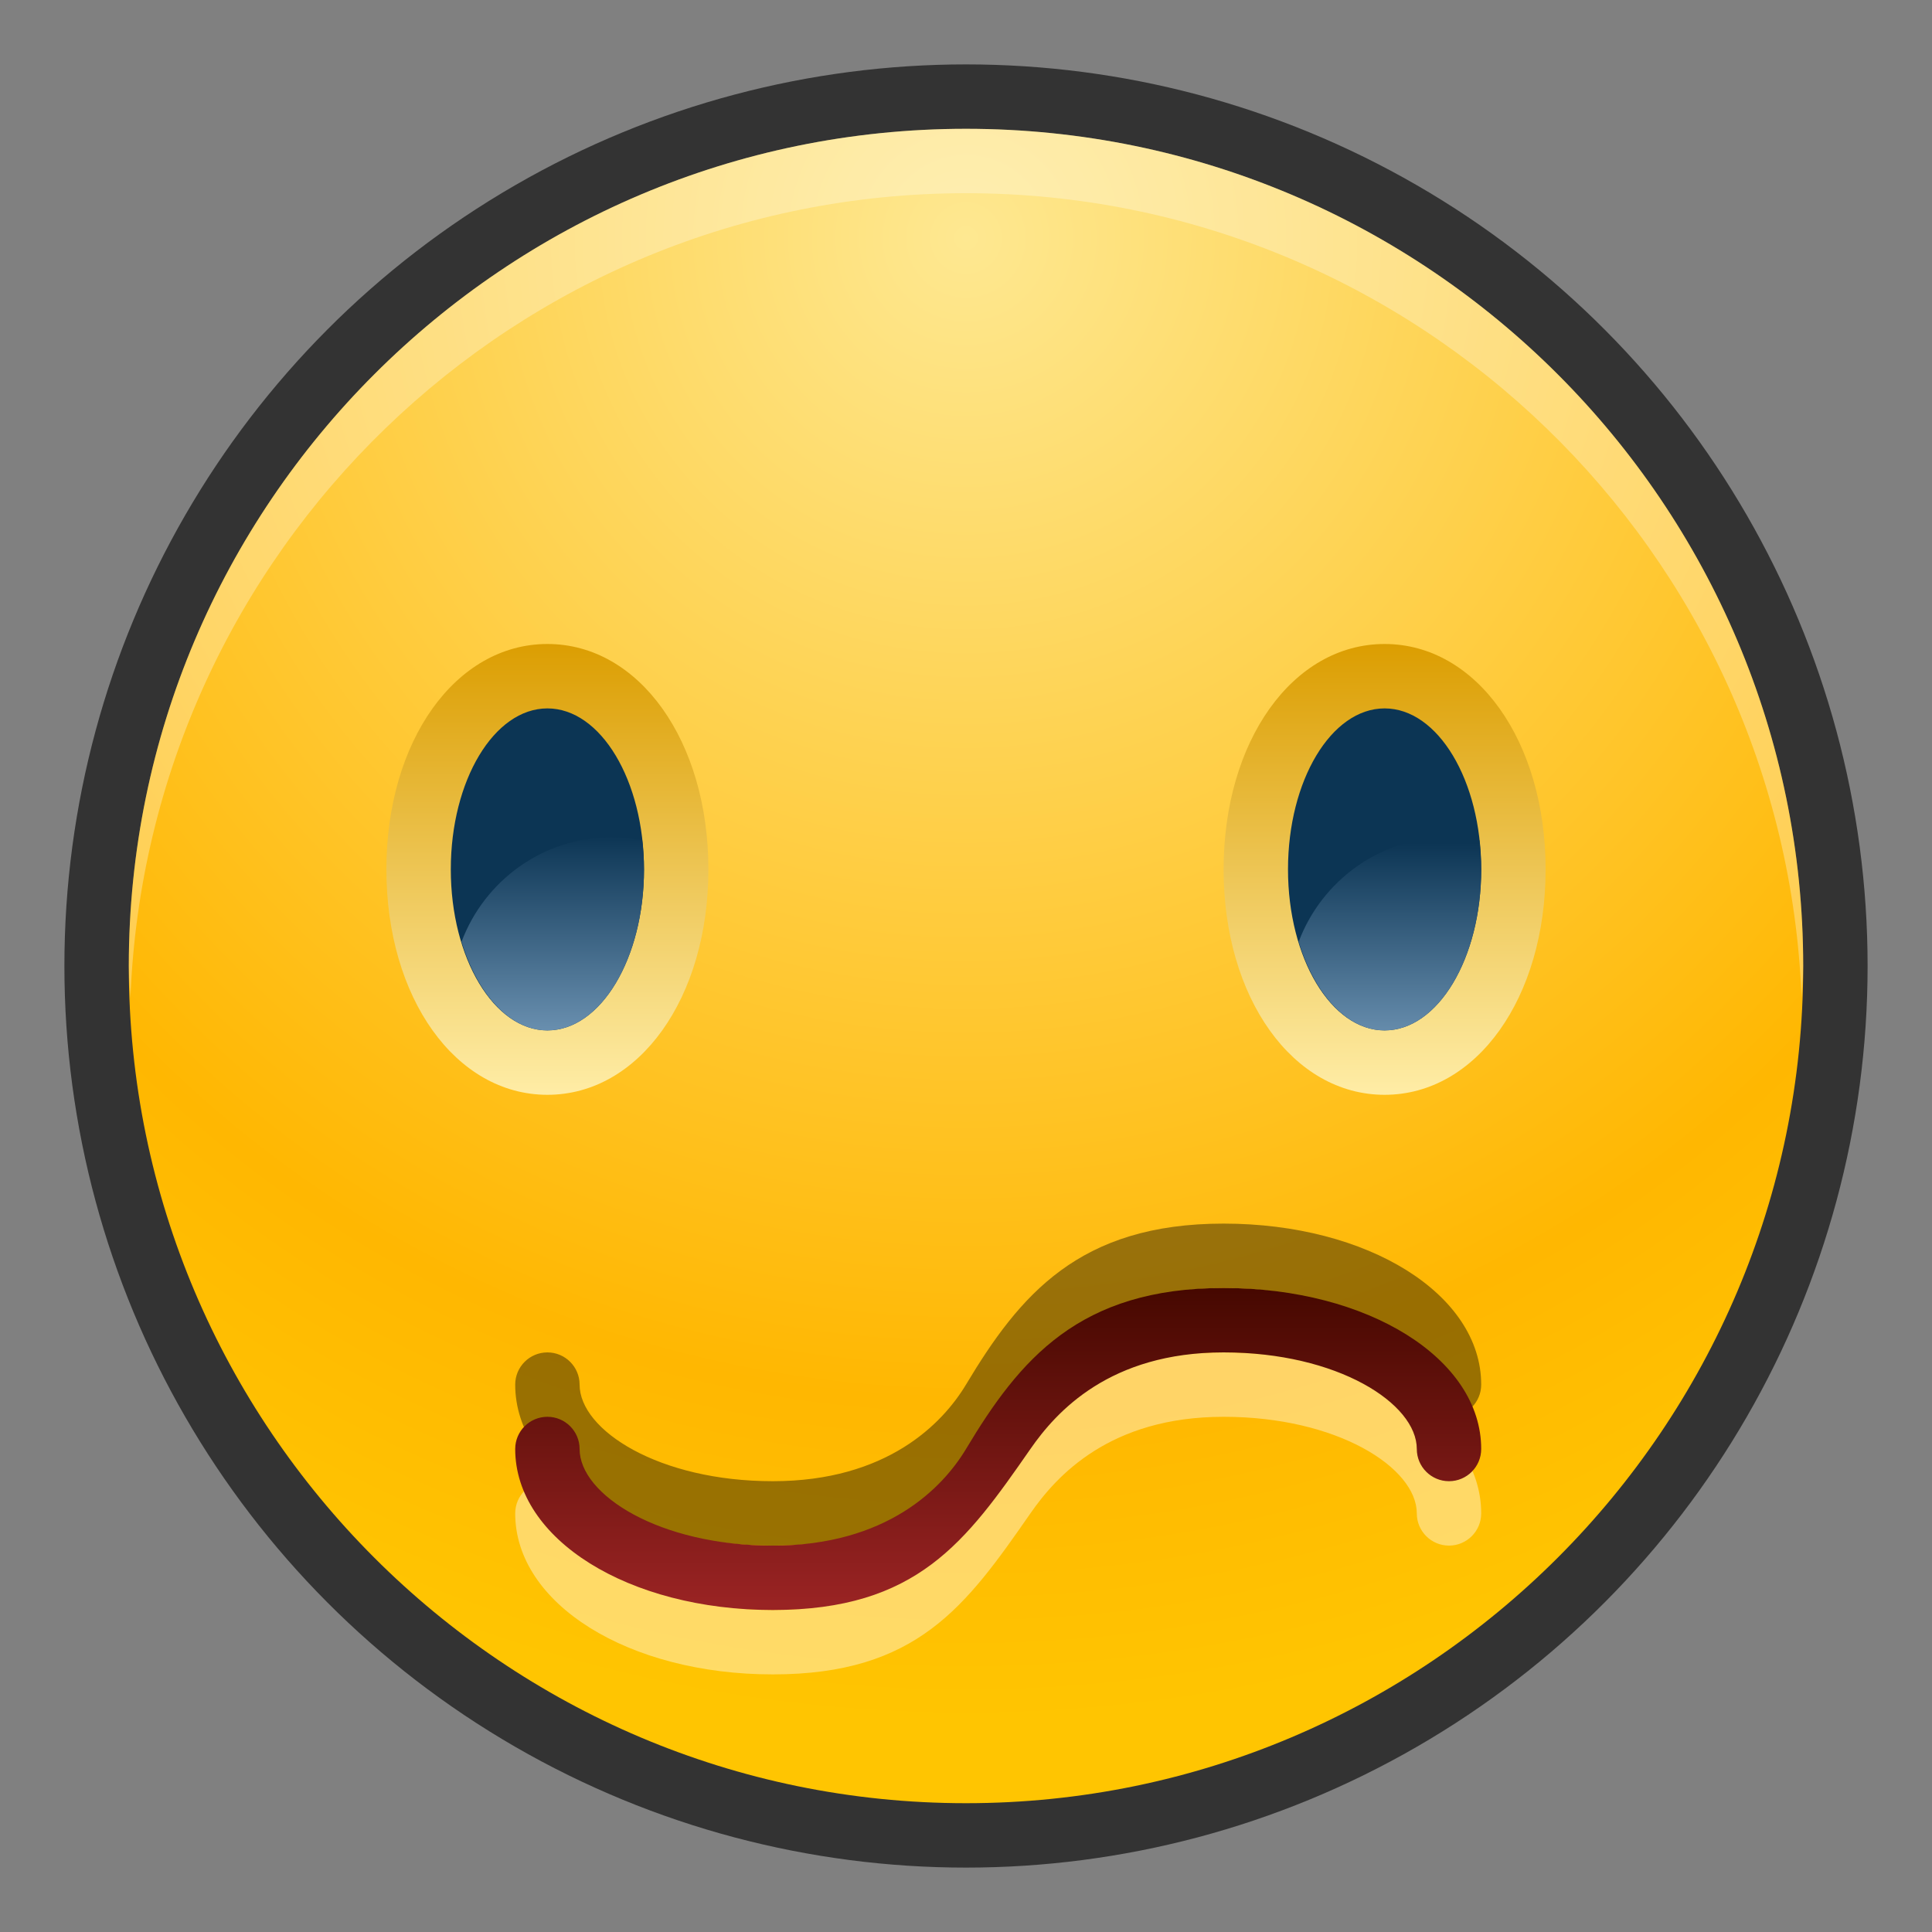 <?xml version="1.0" encoding="UTF-8"?>
<!DOCTYPE svg PUBLIC "-//W3C//DTD SVG 1.1 Tiny//EN" "http://www.w3.org/Graphics/SVG/1.1/DTD/svg11-tiny.dtd">
<svg baseProfile="tiny" height="30" viewBox="0 0 30 30" width="30" xmlns="http://www.w3.org/2000/svg" xmlns:xlink="http://www.w3.org/1999/xlink">
<rect x="0" y="0" width="30" height="30" fill="#808080" stroke="none"/>
<g>
<g>
<rect fill="none" height="30" width="30"/>
</g>
<circle cx="15" cy="15" fill-opacity="0.6" r="14" stroke-opacity="0.6"/>
<radialGradient cx="15" cy="3.703" gradientUnits="userSpaceOnUse" id="SVGID_1_" r="23.062">
<stop offset="0" style="stop-color:#FEE891"/>
<stop offset="0.782" style="stop-color:#FFB701"/>
<stop offset="1" style="stop-color:#FFC501"/>
</radialGradient>
<path d="M15,28C7.832,28,2,22.168,2,15C2,7.832,7.832,2,15,2c7.168,0,13,5.832,13,13  C28,22.168,22.168,28,15,28L15,28z" fill="url(#SVGID_1_)"/>
<path d="M15,3c7,0,12.709,5.564,12.975,12.5C27.98,15.333,28,15.169,28,15c0-7.168-5.832-13-13-13  C7.832,2,2,7.832,2,15c0,0.169,0.019,0.333,0.025,0.5C2.291,8.564,8,3,15,3z" fill="#FFFFFF" fill-opacity="0.3" stroke-opacity="0.3"/>
<linearGradient gradientUnits="userSpaceOnUse" id="SVGID_2_" x1="8.5" x2="8.5" y1="9.917" y2="17.125">
<stop offset="0" style="stop-color:#DB9D00"/>
<stop offset="1" style="stop-color:#FFEEA9"/>
</linearGradient>
<path d="M8.5,17C7.075,17,6,15.495,6,13.5S7.075,10,8.5,10s2.5,1.505,2.5,3.5S9.925,17,8.5,17L8.5,17z" fill="url(#SVGID_2_)"/>
<ellipse cx="8.5" cy="13.5" fill="#0C3554" rx="1.5" ry="2.5"/>
<linearGradient gradientUnits="userSpaceOnUse" id="SVGID_3_" x1="8.584" x2="8.584" y1="12.971" y2="16.146">
<stop offset="0" style="stop-color:#0C3554"/>
<stop offset="1" style="stop-color:#6D93B3"/>
</linearGradient>
<path d="M7.167,14.623C7.414,15.437,7.915,16,8.5,16c0.829,0,1.5-1.119,1.5-2.5  c0-0.155-0.011-0.305-0.027-0.452C9.819,13.018,9.662,13,9.5,13C8.429,13,7.522,13.677,7.167,14.623z" fill="url(#SVGID_3_)"/>
<linearGradient gradientUnits="userSpaceOnUse" id="SVGID_4_" x1="21.5" x2="21.5" y1="9.952" y2="17.11">
<stop offset="0" style="stop-color:#DB9D00"/>
<stop offset="1" style="stop-color:#FFEEA9"/>
</linearGradient>
<path d="M21.5,17c-1.426,0-2.5-1.505-2.5-3.5s1.074-3.5,2.5-3.5s2.5,1.505,2.5,3.5S22.926,17,21.5,17L21.5,17  z" fill="url(#SVGID_4_)"/>
<ellipse cx="21.5" cy="13.5" fill="#0C3554" rx="1.5" ry="2.5"/>
<linearGradient gradientUnits="userSpaceOnUse" id="SVGID_5_" x1="21.583" x2="21.583" y1="13.091" y2="16.269">
<stop offset="0" style="stop-color:#0C3554"/>
<stop offset="1" style="stop-color:#6D93B3"/>
</linearGradient>
<path d="M20.166,14.623C20.414,15.437,20.915,16,21.5,16c0.828,0,1.5-1.119,1.5-2.5  c0-0.155-0.012-0.305-0.027-0.452C22.819,13.018,22.662,13,22.5,13C21.43,13,20.522,13.677,20.166,14.623z" fill="url(#SVGID_5_)"/>
<path d="M19,21c-2.243,0-3.165,1.107-4,2.5c-0.365,0.608-1.232,1.5-3,1.5s-3-0.791-3-1.5  C9,23.224,8.776,23,8.5,23S8,23.224,8,23.5c0,1.402,1.757,2.5,4,2.5s3-1.061,4-2.5c0.404-0.582,1.232-1.5,3-1.5s3,0.791,3,1.5  c0,0.276,0.224,0.5,0.5,0.5s0.5-0.224,0.5-0.5C23,22.098,21.243,21,19,21z" fill="#FFFFFF" fill-opacity="0.4" stroke-opacity="0.4"/>
<path d="M19,19c-2.243,0-3.165,1.107-4,2.5c-0.365,0.608-1.232,1.5-3,1.5s-3-0.791-3-1.5C9,21.224,8.776,21,8.5,21  S8,21.224,8,21.5c0,1.402,1.757,2.5,4,2.5s3-1.061,4-2.5c0.404-0.582,1.232-1.5,3-1.5s3,0.791,3,1.5c0,0.276,0.224,0.5,0.5,0.5  s0.5-0.224,0.5-0.5C23,20.098,21.243,19,19,19z" fill-opacity="0.4" stroke-opacity="0.4"/>
<linearGradient gradientUnits="userSpaceOnUse" id="SVGID_6_" x1="15.499" x2="15.499" y1="20" y2="24.893">
<stop offset="0" style="stop-color:#460800"/>
<stop offset="1" style="stop-color:#992323"/>
</linearGradient>
<path d="M19,20c-2.243,0-3.165,1.107-4,2.5c-0.365,0.608-1.232,1.5-3,1.5s-3-0.791-3-1.5  C9,22.224,8.776,22,8.5,22S8,22.224,8,22.5c0,1.402,1.757,2.5,4,2.5s3-1.061,4-2.5c0.404-0.582,1.232-1.5,3-1.5s3,0.791,3,1.5  c0,0.276,0.224,0.5,0.5,0.5s0.5-0.224,0.5-0.5C23,21.098,21.243,20,19,20z" fill="url(#SVGID_6_)"/>
</g>
</svg>

